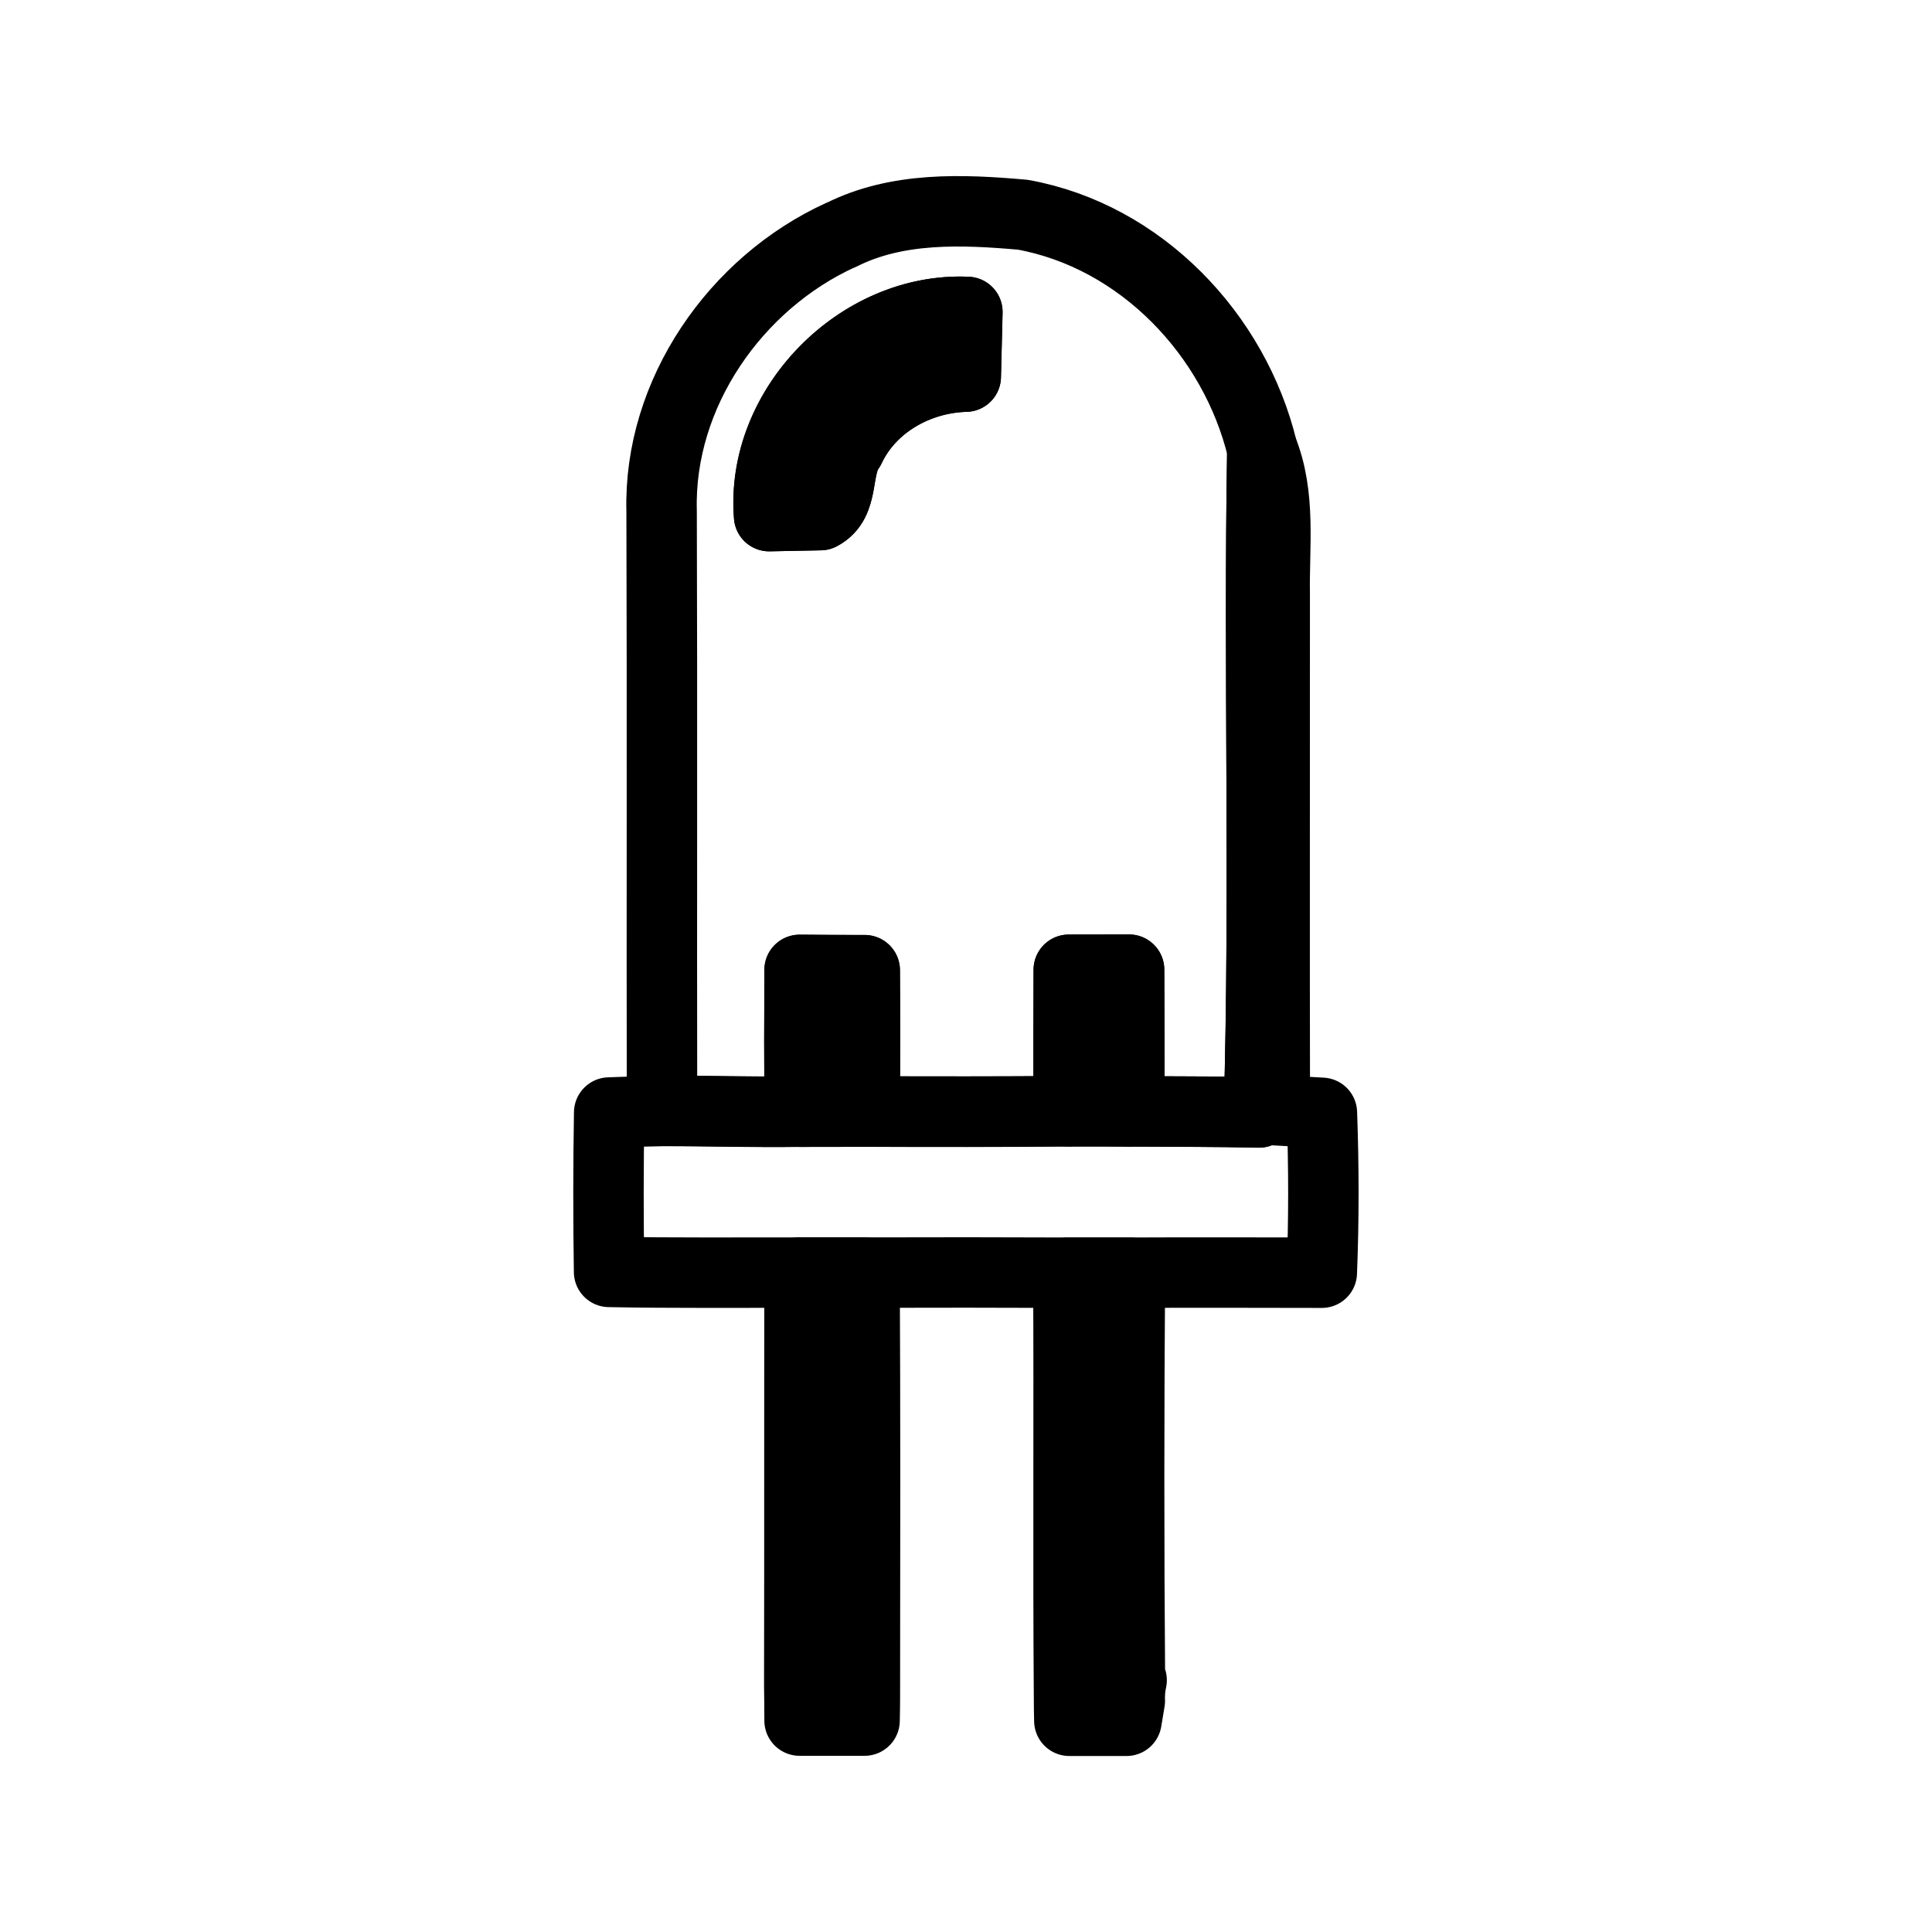 <?xml version="1.0" encoding="UTF-8"?>
<svg id="_图层_1" data-name="图层 1" xmlns="http://www.w3.org/2000/svg" viewBox="0 0 192 192">
  <defs>
    <style>
      .cls-1 {
        fill: none;
        stroke: #000;
        stroke-linecap: round;
        stroke-linejoin: round;
        stroke-width: 7px;
      }
    </style>
  </defs>
  <g id="_0090ffff" data-name="#0090ffff">
    <path class="cls-1" d="M83.59,23.35c5.57-2.81,12.03-2.54,18.06-2.01,11.71,2.12,21.04,11.89,23.8,23.32-.37,21.97.3,43.95-.34,65.89-4.29-.1-8.59-.08-12.88-.11.01-4.7-.01-9.38-.03-14.08-1.99.01-3.99.01-5.99.01-.01,4.68-.03,9.37-.01,14.05-6.76.05-13.52.05-20.28.03.04-4.68.04-9.35.01-14.04-2.16,0-4.31-.01-6.47-.03-.03,4.7-.03,9.38,0,14.08-4.56.07-9.11-.08-13.67-.07-.04-19.87.03-39.75-.04-59.61-.31-11.67,7.35-22.68,17.83-27.44M76.44,51.29c1.27-.03,3.82-.07,5.09-.1,2.48-1.3,1.43-4.63,2.92-6.65,2.06-4.38,6.77-6.99,11.52-7.11.05-2.14.11-4.29.16-6.43-10.77-.48-20.58,9.53-19.7,20.29Z"/>
  </g>
  <g id="_99d3ffff" data-name="#99d3ffff">
    <path class="cls-1" d="M76.44,51.29c-.87-10.76,8.93-20.77,19.7-20.29-.05,2.14-.11,4.29-.16,6.43-4.75.12-9.46,2.73-11.52,7.11-1.49,2.02-.44,5.35-2.92,6.65-1.27.03-3.82.07-5.09.1Z"/>
  </g>
  <g id="_86caffff" data-name="#86caffff">
    <path class="cls-1" d="M125.11,110.56c.64-21.94-.03-43.92.34-65.89,1.86,4.6,1.15,9.6,1.23,14.42.01,17.08-.03,34.16.01,51.24,1.17.07,3.51.19,4.68.26.19,5.3.2,10.6-.01,15.89-6.36-.01-12.71-.03-19.07,0h-6.12c-6.74-.03-13.5-.03-20.26-.01h-6.46c-6.31-.01-12.62.05-18.92-.07-.08-5.28-.08-10.57.01-15.84,1.75-.07,3.5-.12,5.26-.15,4.56-.01,9.11.14,13.67.07,2.16-.01,4.3-.01,6.46-.01,6.76.03,13.52.03,20.28-.03,2.01-.01,4.03,0,6.03.01,4.29.03,8.59.01,12.88.11Z"/>
  </g>
  <g id="_96b3c9ff" data-name="#96b3c9ff">
    <path class="cls-1" d="M106.22,96.38c2.01,0,4,0,5.99-.01.01,4.7.04,9.38.03,14.08-2.01-.01-4.03-.03-6.03-.01-.01-4.68,0-9.37.01-14.05Z"/>
  </g>
  <g id="_96b3c8ff" data-name="#96b3c8ff">
    <path class="cls-1" d="M79.47,96.4c2.16.01,4.31.03,6.47.03.03,4.68.03,9.35-.01,14.04-2.16,0-4.3,0-6.46.01-.03-4.7-.03-9.38,0-14.08Z"/>
  </g>
  <g id="_bebebeff" data-name="#bebebeff">
    <path class="cls-1" d="M79.46,126.46h6.46c.07,14.06.05,28.14.03,42.2,0,.59-.01,1.75-.03,2.33h-6.46c0-.86-.01-2.57-.03-3.43.03-13.71,0-27.42.03-41.11Z"/>
    <path class="cls-1" d="M112.46,166.97c-.06,0-.11.02-.17.03-.11-13.52-.1-27.02,0-40.52h-6.12c.08,14.1-.04,28.19.07,42.3,0,.56.01,1.67.03,2.23h5.68c.08-.48.21-1.28.33-1.98-.03-.69.03-1.38.18-2.05Z"/>
  </g>
</svg>